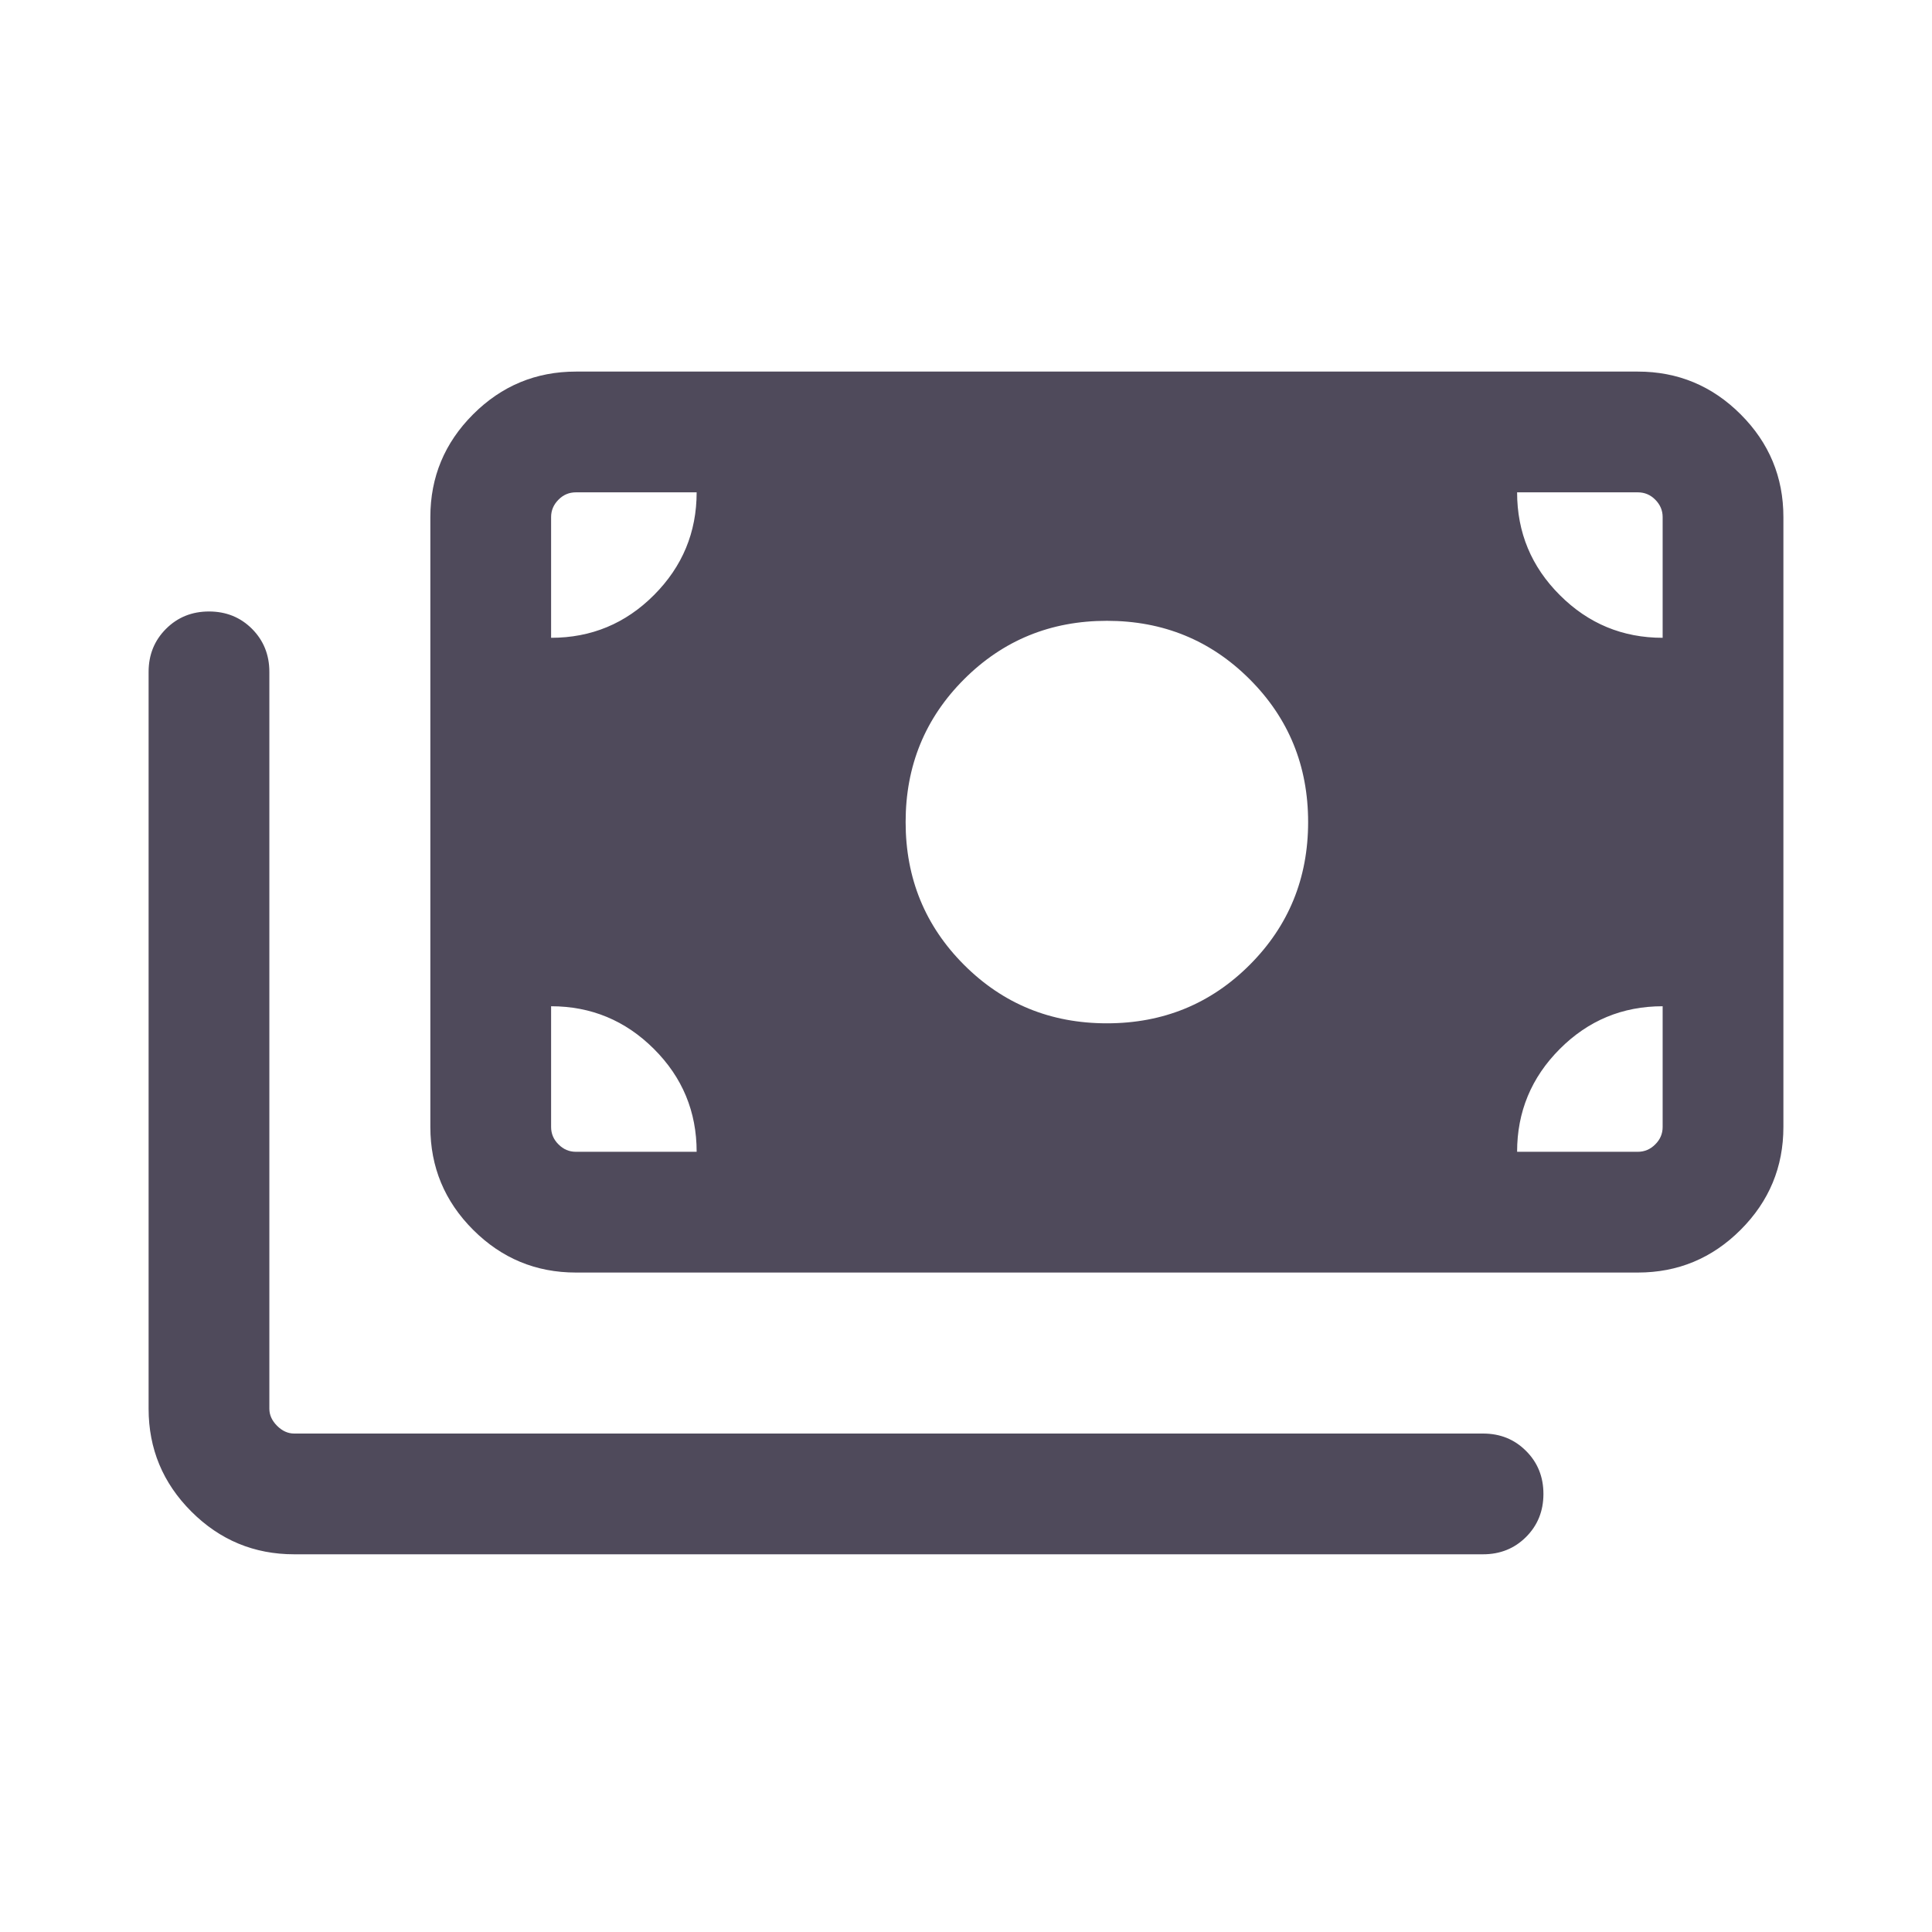 <svg width="24" height="24" viewBox="0 0 24 24" fill="none" xmlns="http://www.w3.org/2000/svg">
<g clip-path="url(#clip0_369_6760)">
<path d="M3.654 19.308C3.157 19.308 2.731 19.131 2.377 18.777C2.023 18.423 1.846 17.997 1.846 17.5V8.346C1.846 8.134 1.918 7.956 2.062 7.812C2.206 7.668 2.384 7.596 2.596 7.596C2.809 7.596 2.987 7.668 3.131 7.812C3.274 7.956 3.346 8.134 3.346 8.346V17.5C3.346 17.577 3.378 17.648 3.442 17.712C3.506 17.776 3.577 17.808 3.654 17.808H18.423C18.636 17.808 18.814 17.88 18.957 18.024C19.101 18.167 19.173 18.346 19.173 18.558C19.173 18.771 19.101 18.949 18.957 19.093C18.814 19.236 18.636 19.308 18.423 19.308H3.654ZM7.154 15.808C6.657 15.808 6.231 15.631 5.877 15.277C5.523 14.923 5.346 14.497 5.346 14V6.423C5.346 5.926 5.523 5.501 5.877 5.147C6.231 4.793 6.657 4.616 7.154 4.616H20.346C20.843 4.616 21.269 4.793 21.623 5.147C21.977 5.501 22.154 5.926 22.154 6.423V14C22.154 14.497 21.977 14.923 21.623 15.277C21.269 15.631 20.843 15.808 20.346 15.808H7.154ZM8.654 14.308C8.654 13.809 8.477 13.383 8.123 13.03C7.769 12.677 7.343 12.5 6.846 12.5V14C6.846 14.084 6.877 14.156 6.938 14.216C6.998 14.277 7.07 14.308 7.154 14.308H8.654ZM18.846 14.308H20.346C20.429 14.308 20.502 14.277 20.562 14.216C20.623 14.156 20.654 14.084 20.654 14V12.5C20.155 12.5 19.729 12.677 19.376 13.031C19.023 13.385 18.846 13.811 18.846 14.308ZM13.75 12.712C14.449 12.712 15.04 12.47 15.524 11.986C16.008 11.502 16.25 10.91 16.25 10.212C16.25 9.513 16.008 8.922 15.524 8.438C15.04 7.954 14.449 7.712 13.75 7.712C13.051 7.712 12.46 7.954 11.976 8.438C11.492 8.922 11.25 9.513 11.25 10.212C11.25 10.91 11.492 11.502 11.976 11.986C12.46 12.47 13.051 12.712 13.75 12.712ZM6.846 7.923C7.345 7.923 7.771 7.746 8.124 7.392C8.477 7.038 8.654 6.613 8.654 6.116H7.154C7.07 6.116 6.998 6.146 6.938 6.207C6.877 6.268 6.846 6.34 6.846 6.423V7.923ZM20.654 7.923V6.423C20.654 6.34 20.623 6.268 20.562 6.207C20.502 6.146 20.429 6.116 20.346 6.116H18.846C18.846 6.614 19.023 7.04 19.377 7.393C19.731 7.747 20.157 7.923 20.654 7.923Z" fill="#231D33" fill-opacity="0.8"/>
</g>
<defs>
<clipPath id="clip0_369_6760">
<rect width="24" height="24" fill="white"/>
</clipPath>
</defs>
</svg>
